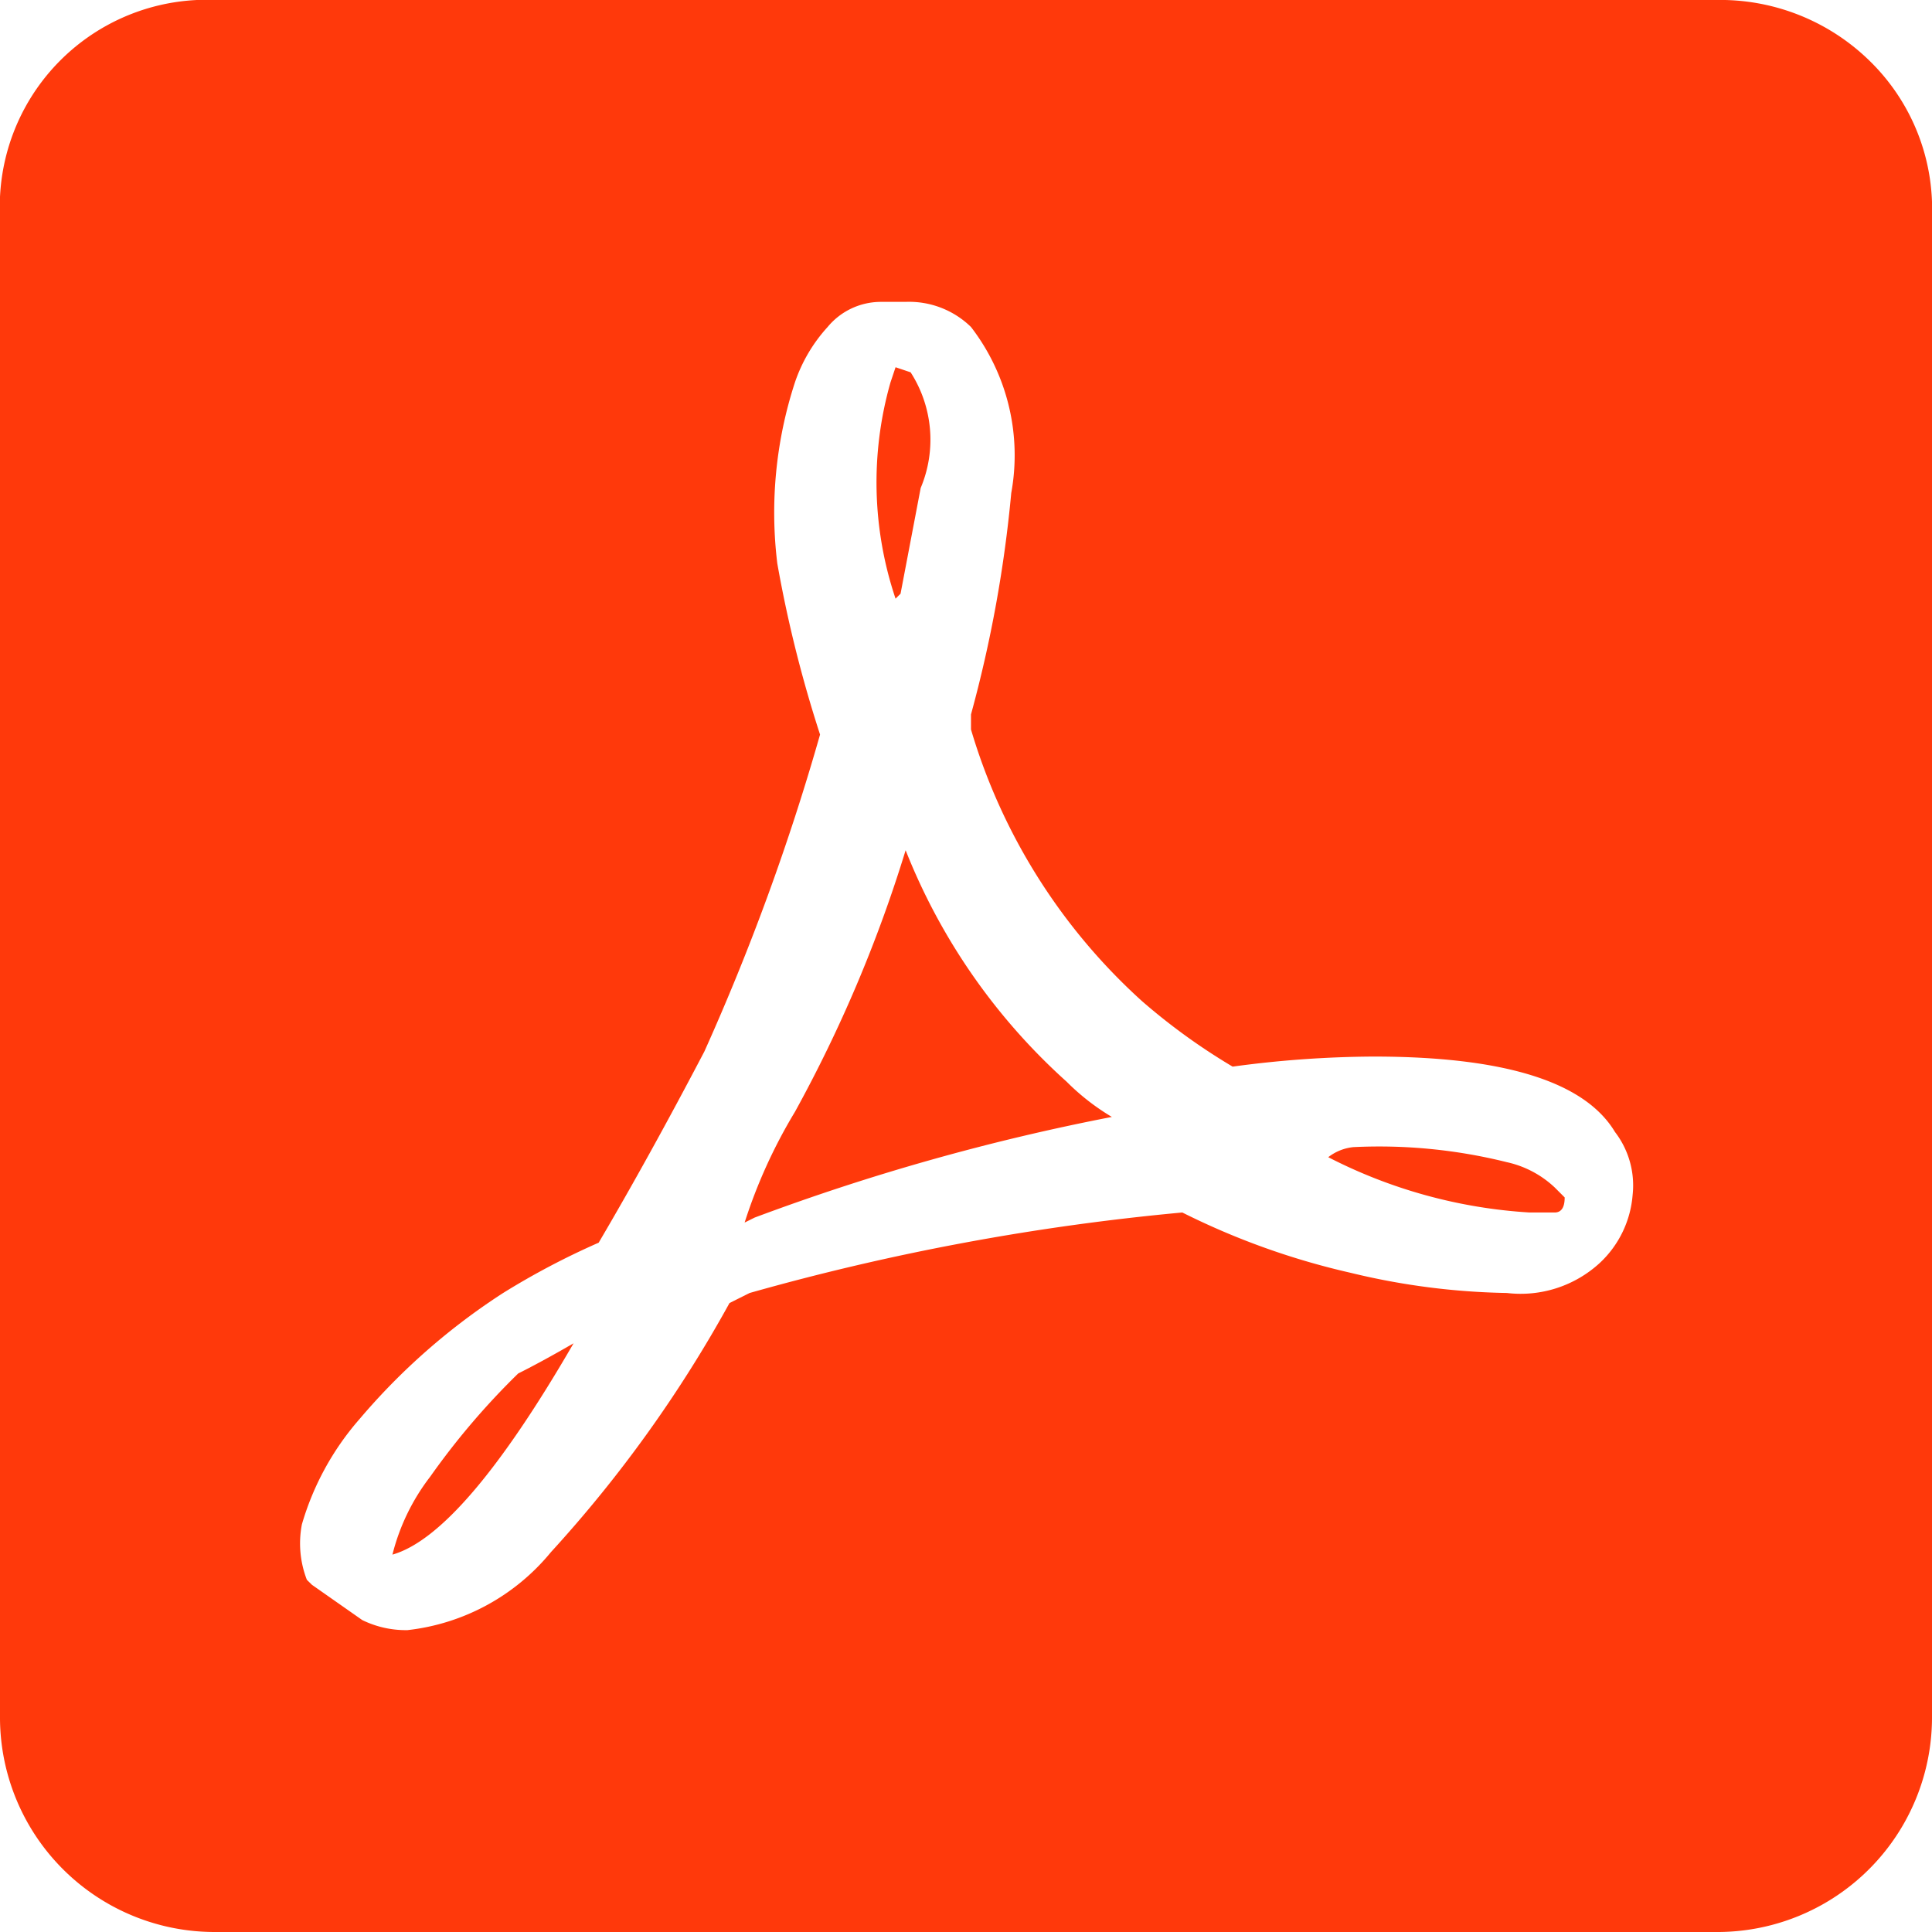<svg xmlns="http://www.w3.org/2000/svg" width="24" height="24" viewBox="0 0 24 24">
<defs>
    <style>
      .cls-1 {
        fill: #ff390b;
        fill-rule: evenodd;
      }
    </style>
  </defs>
  <path id="иконка" class="cls-1" d="M329.25,746.437a2.852,2.852,0,0,0,.562.438,27.67,27.67,0,0,0-4.437,1.25l-0.125.062a6.473,6.473,0,0,1,.625-1.375,17.137,17.137,0,0,0,1.375-3.25,7.641,7.641,0,0,0,2,2.875h0Zm7.031,1.407a1.089,1.089,0,0,0-.219-0.782q-0.562-.937-3-0.937a13.342,13.342,0,0,0-1.75.125,7.726,7.726,0,0,1-1.125-.813,7.36,7.36,0,0,1-2.125-3.375v-0.187a15.957,15.957,0,0,0,.5-2.75,2.611,2.611,0,0,0-.5-2.063,1.1,1.1,0,0,0-.812-0.312h-0.313a0.859,0.859,0,0,0-.656.312,1.947,1.947,0,0,0-.406.688,5.209,5.209,0,0,0-.219,2.25,15.719,15.719,0,0,0,.531,2.125,28.888,28.888,0,0,1-1.437,3.937q-0.688,1.313-1.313,2.375a9.463,9.463,0,0,0-1.187.625,8.085,8.085,0,0,0-1.781,1.563,3.448,3.448,0,0,0-.719,1.312,1.253,1.253,0,0,0,.062.688l0.063,0.062,0.625,0.438a1.229,1.229,0,0,0,.562.125,2.692,2.692,0,0,0,1.782-.969,16.024,16.024,0,0,0,2.218-3.094l0.25-.125a29.742,29.742,0,0,1,5.375-1,9.226,9.226,0,0,0,2.094.75,8.8,8.8,0,0,0,1.938.25,1.452,1.452,0,0,0,1.156-.375h0A1.294,1.294,0,0,0,336.281,747.844Zm2.938-14.094a2.569,2.569,0,0,1,.781,1.937v18.625A2.667,2.667,0,0,1,337.312,757H318.687A2.667,2.667,0,0,1,316,754.312V735.687A2.57,2.57,0,0,1,318.687,733h18.625A2.653,2.653,0,0,1,339.219,733.75Zm-3.782,14.125c0,0.125-.042.187-0.125,0.187H335a6.288,6.288,0,0,1-2.5-.687,0.607,0.607,0,0,1,.312-0.125,6.556,6.556,0,0,1,1.907.187,1.262,1.262,0,0,1,.593.313Zm-14.562,4.437a2.632,2.632,0,0,1,.469-0.968,9.224,9.224,0,0,1,1.093-1.282c0.166-.083.4-0.208,0.688-0.375q-1.375,2.376-2.25,2.625h0Zm6.187-14.562,0.063-.188,0.187,0.063a1.547,1.547,0,0,1,.125,1.437l-0.25,1.313-0.062.062a4.528,4.528,0,0,1-.063-2.687h0Z" transform="translate(-316 -733)"/>
</svg>
